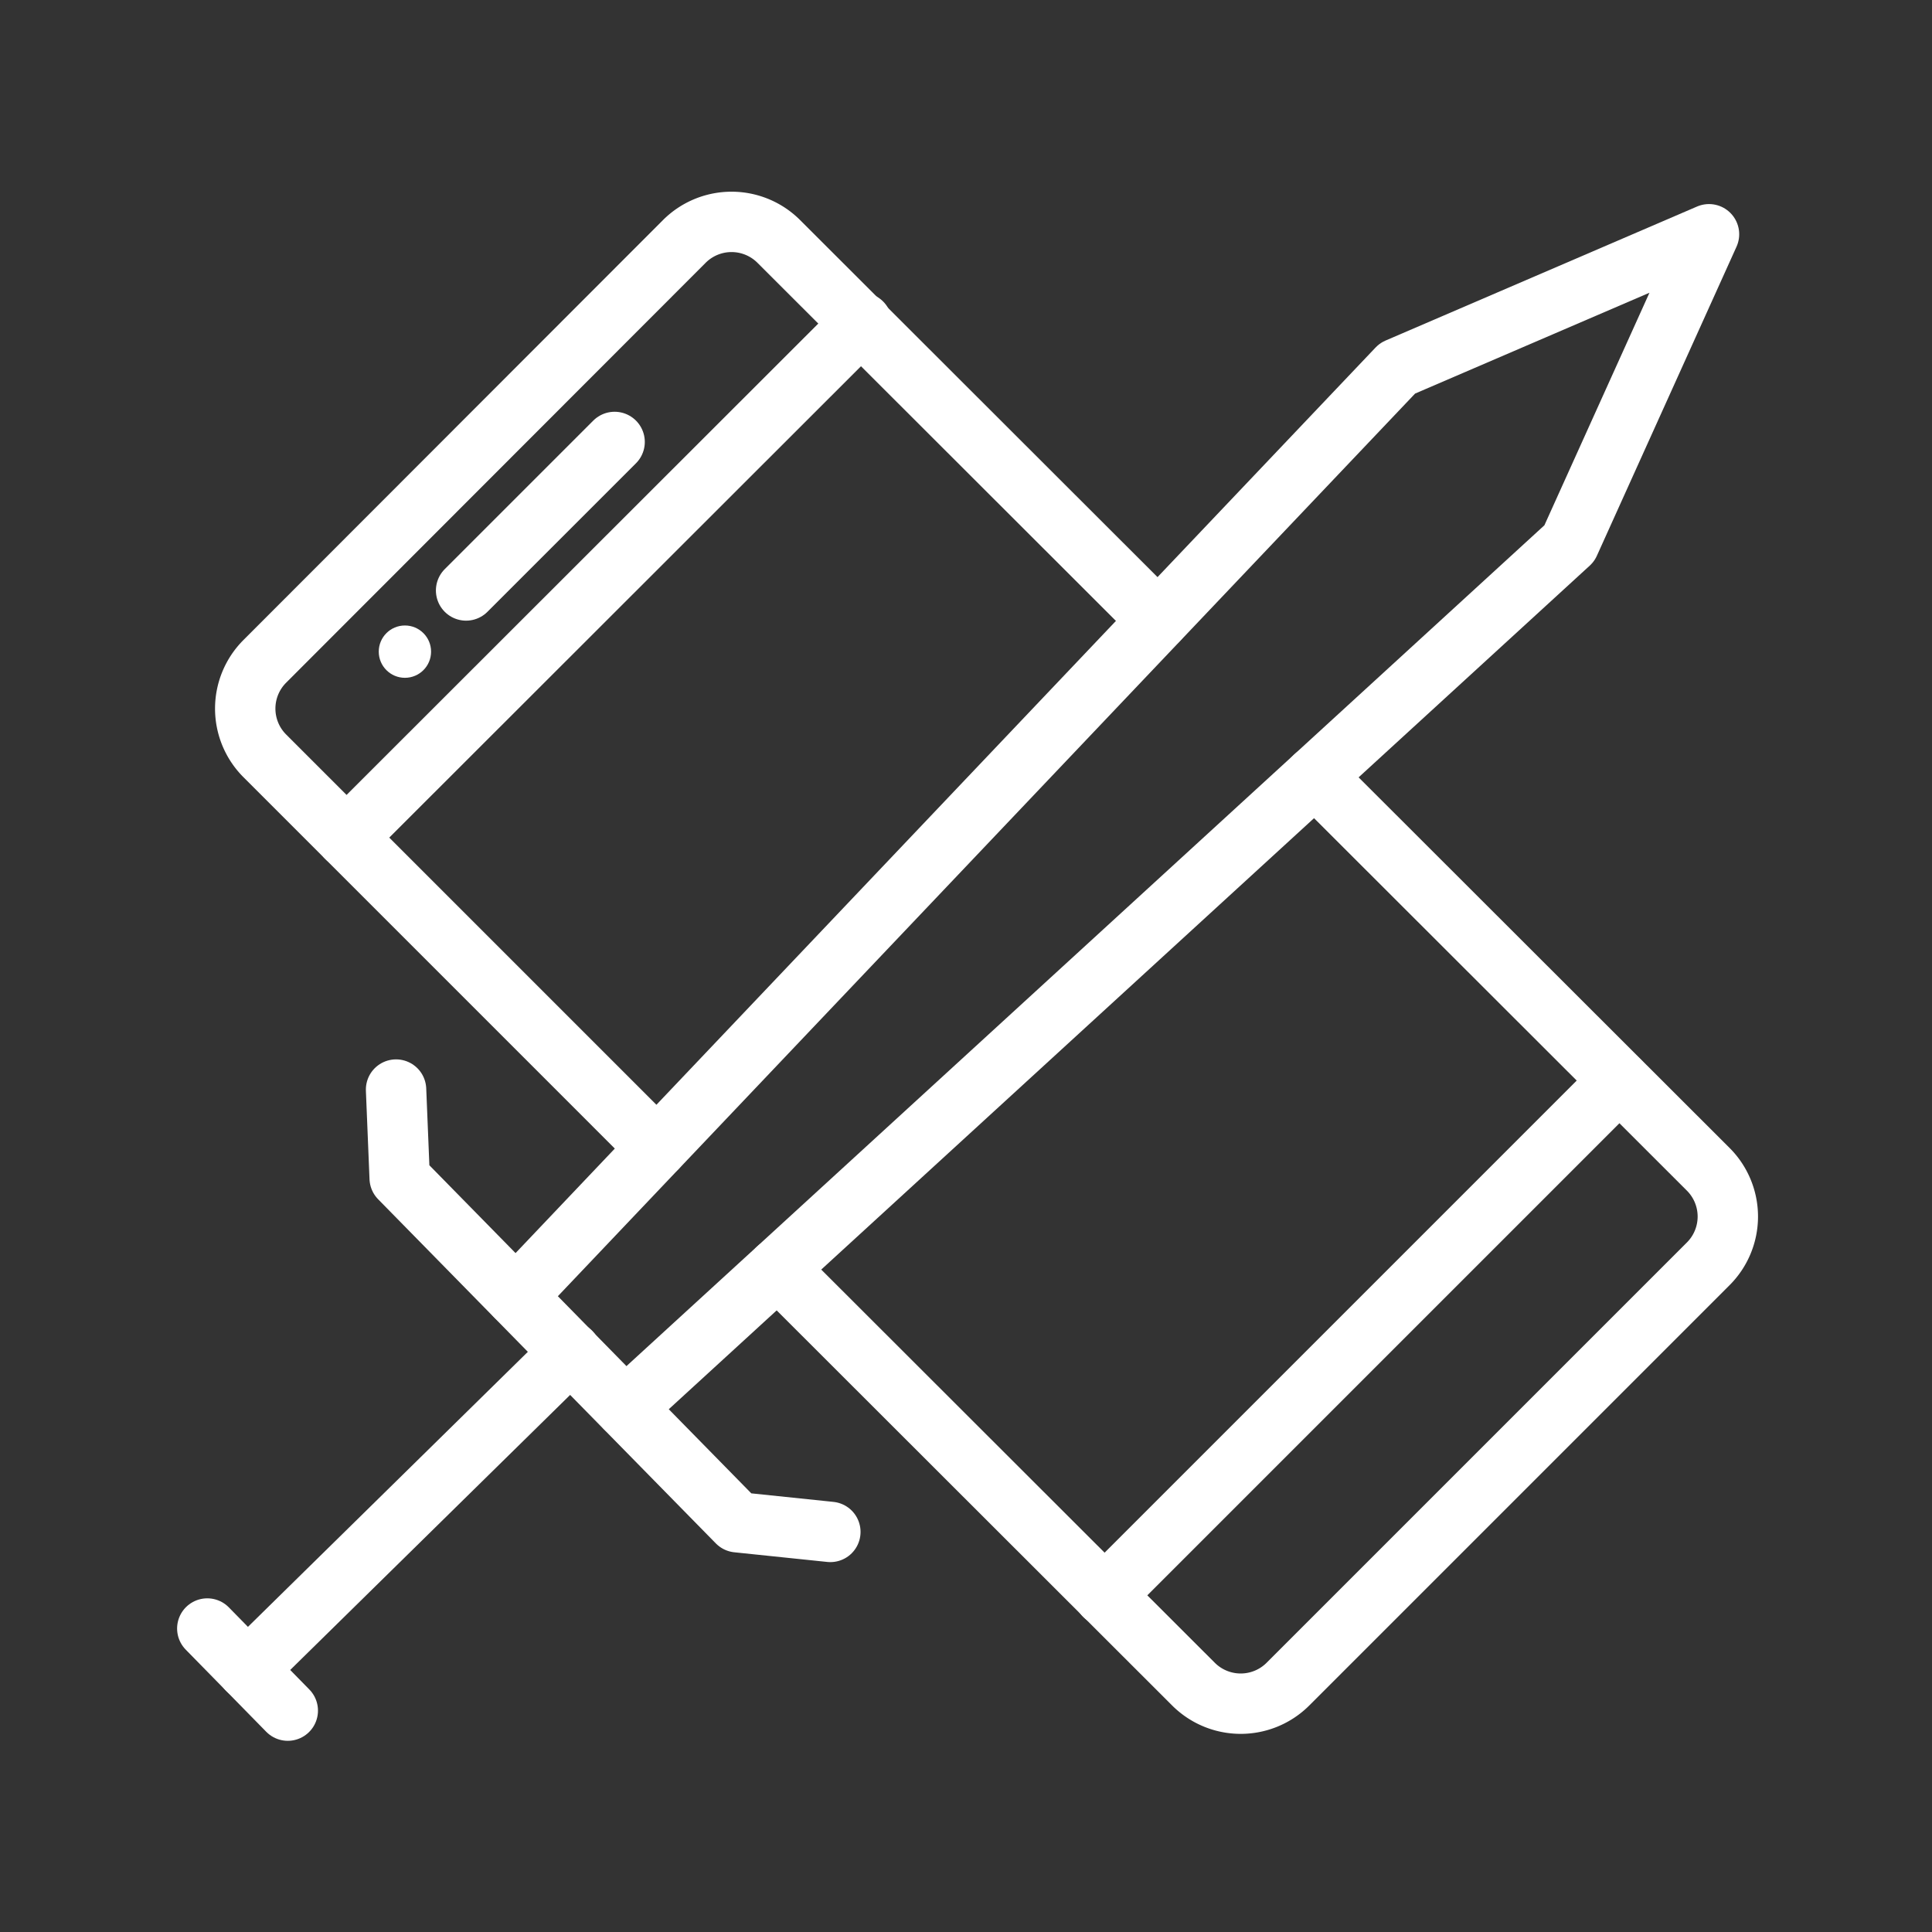<ns0:svg xmlns:ns0="http://www.w3.org/2000/svg" viewBox="0 0 48 48" style="stroke-width:1.5px"><ns0:rect x="0" y="0" width="48" height="48" fill="#333333" stroke="none"/><ns0:defs style="stroke-width:1.5px"><ns0:style style="stroke-width:1.5px">.a{fill:none;stroke:#fff;stroke-linecap:round;stroke-linejoin:round;}.b{fill:#fff;}</ns0:style></ns0:defs><ns0:path class="a" d="M16.32,28.52,6.58,18.78a1.66,1.66,0,0,1,0-2.35L17,6a1.66,1.66,0,0,1,2.35,0l9.42,9.41" style="stroke-width:1.5px" /><ns0:path class="a" d="M32.67,19.29l9.77,9.76a1.66,1.66,0,0,1,0,2.35L32,41.84a1.66,1.66,0,0,1-2.35,0L19.32,31.52" style="stroke-width:1.5px" /><ns0:line class="a" x1="8.61" y1="20.81" x2="21.41" y2="8.02" style="stroke-width:1.5px" /><ns0:line class="a" x1="27.44" y1="39.64" x2="40.23" y2="26.85" style="stroke-width:1.5px" /><ns0:line class="a" x1="11.58" y1="14.67" x2="15.27" y2="10.98" style="stroke-width:1.5px" /><ns0:circle class="b" cx="10.06" cy="16.19" r="0.65" style="stroke-width:1.5px" /><ns0:polyline class="a" points="9.84 27.07 9.93 29.27 18.32 37.82 20.63 38.06" style="stroke-width:1.5px" /><ns0:line class="a" x1="14.18" y1="33.59" x2="6.15" y2="41.48" style="stroke-width:1.5px" /><ns0:line class="a" x1="5.15" y1="40.46" x2="7.15" y2="42.5" style="stroke-width:1.5px" /><ns0:polyline class="a" points="12.82 32.21 34.72 9.15 42.46 5.82 38.99 13.5 15.54 34.98" style="stroke-width:1.5px" /></ns0:svg>